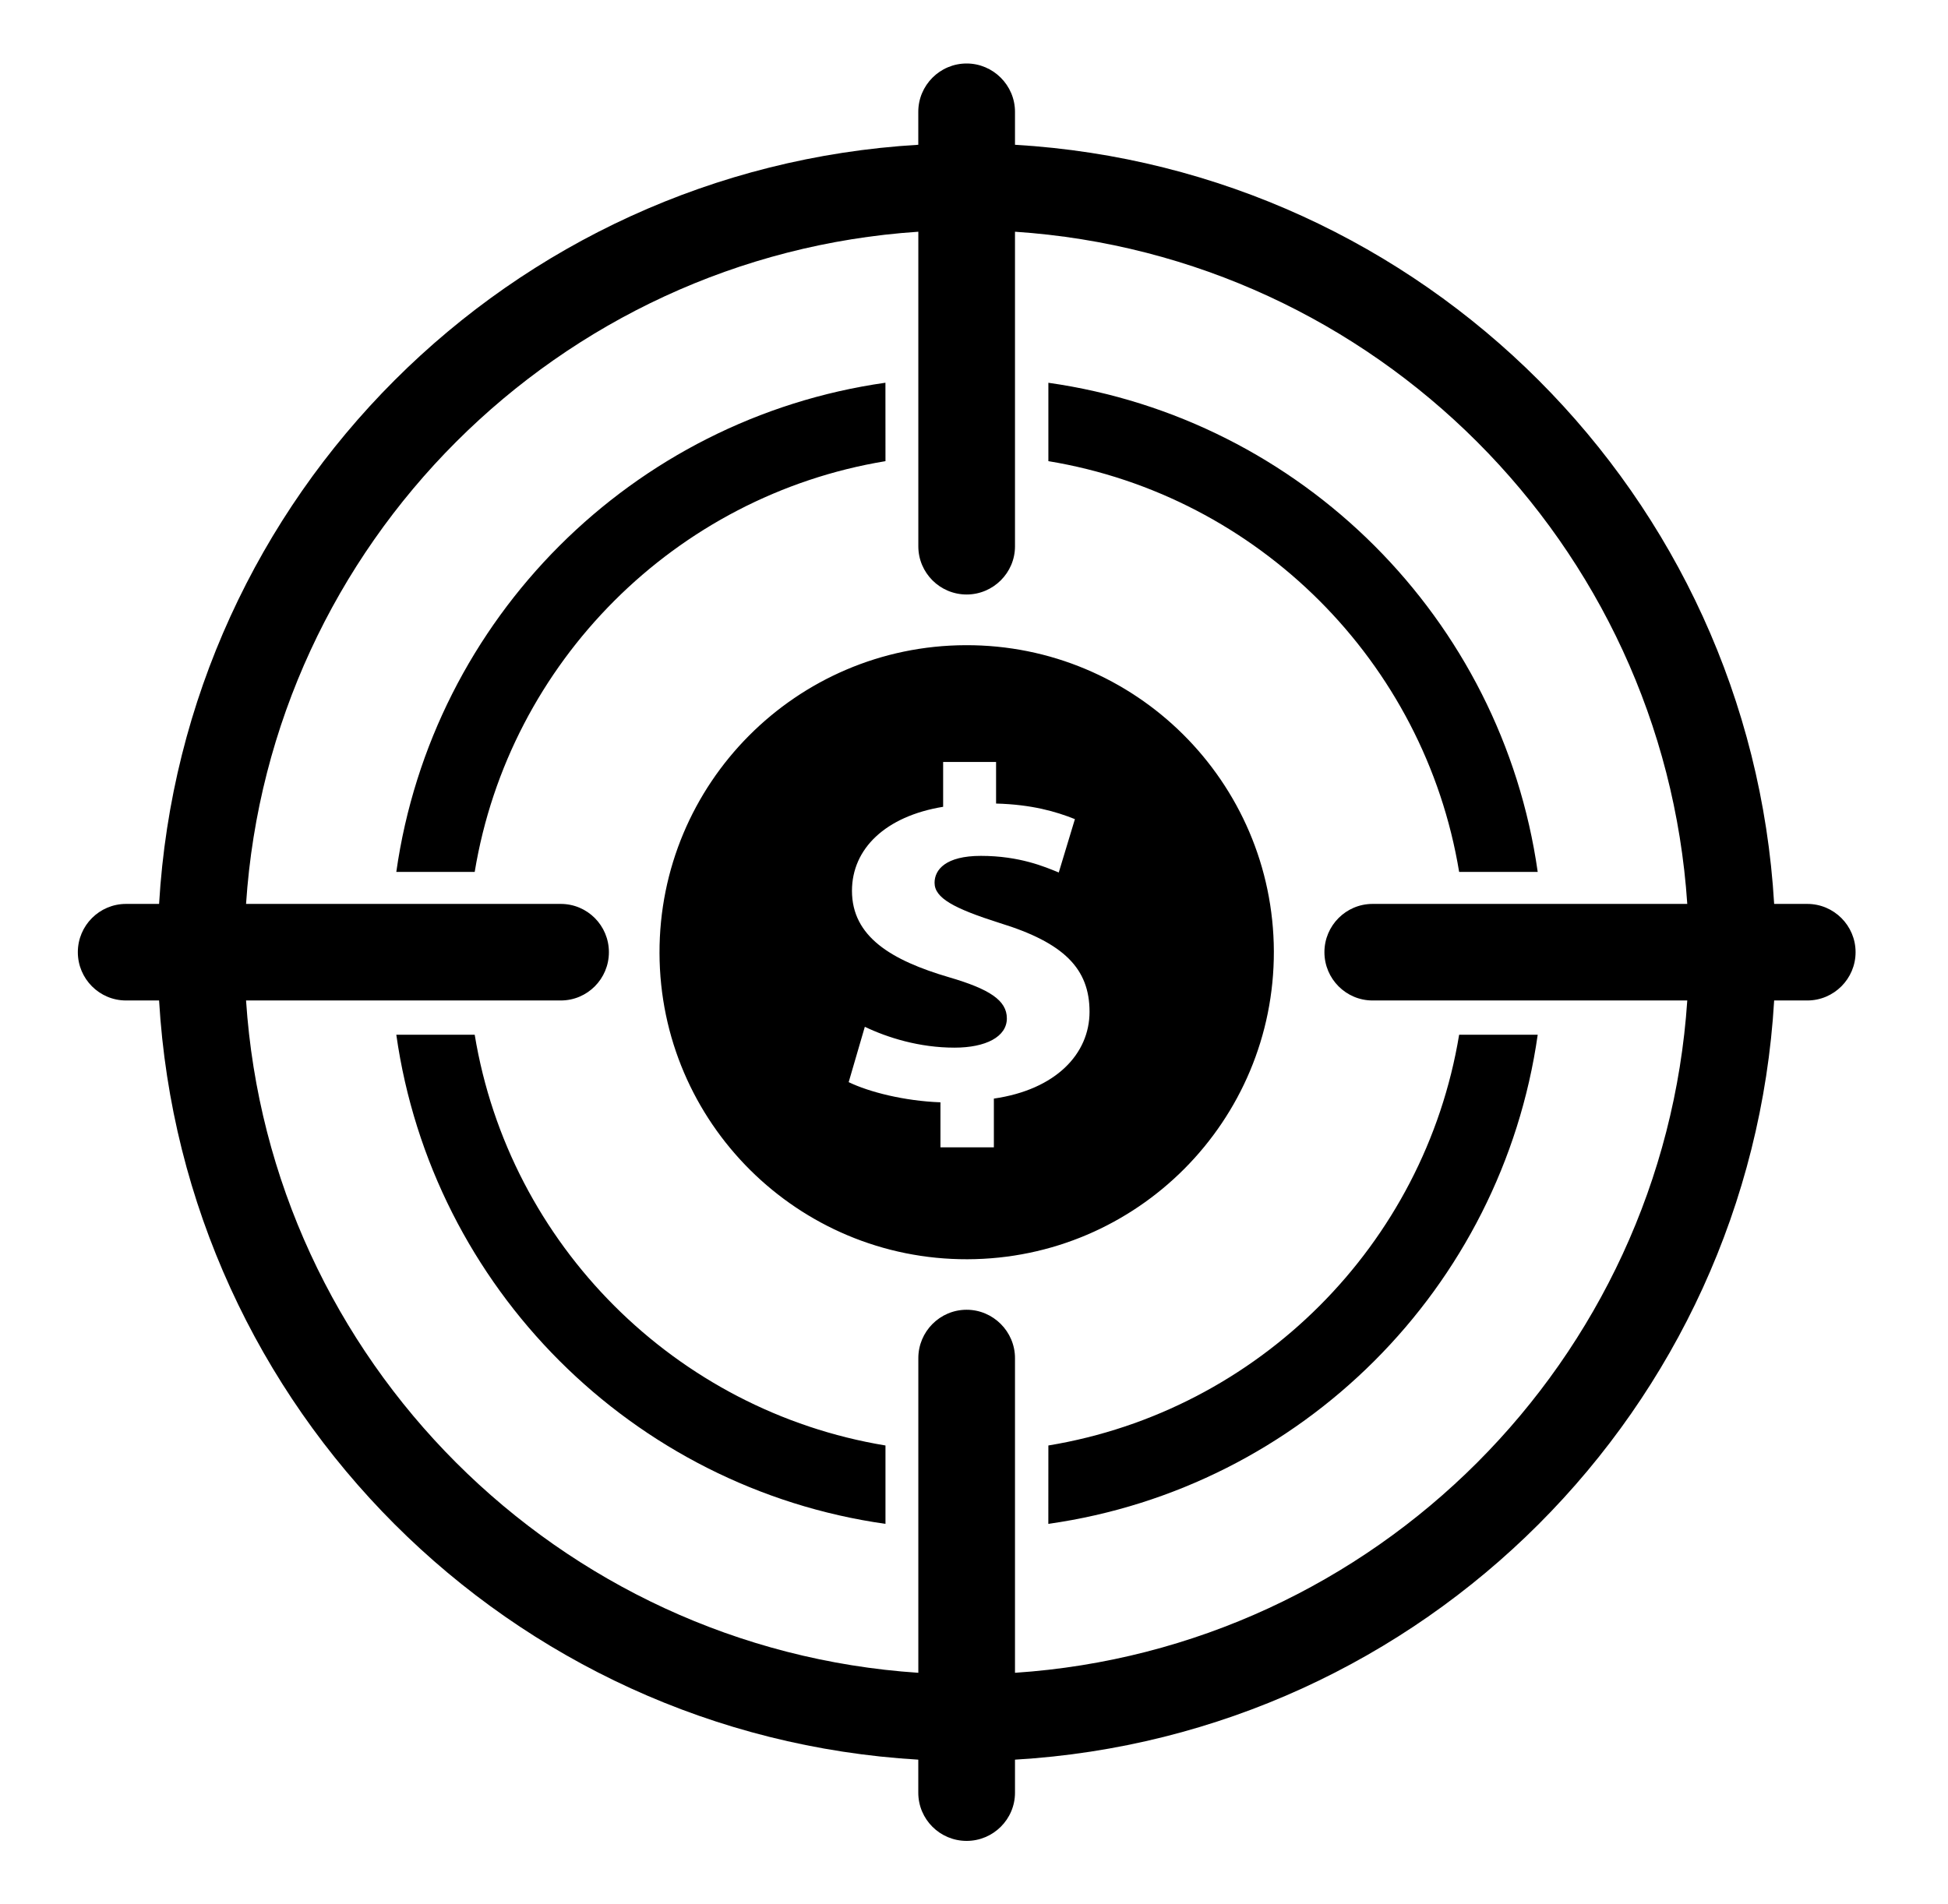 <svg width="45" height="44" viewBox="0 0 45 44" fill="none" xmlns="http://www.w3.org/2000/svg">
<path fillRule="evenodd" clipRule="evenodd" d="M35.522 20.145H33.707C32.907 15.294 29.069 11.455 24.218 10.655V8.844C30.069 9.673 34.69 14.293 35.522 20.145ZM24.218 33.398C29.069 32.597 32.907 28.759 33.707 23.908H35.522C34.69 29.756 30.069 34.381 24.217 35.209L24.218 33.398ZM10.966 23.908C11.764 28.759 15.606 32.597 20.455 33.398V35.209C14.608 34.381 9.984 29.756 9.155 23.908L10.966 23.908ZM20.455 10.655C15.606 11.455 11.764 15.294 10.966 20.145H9.155C9.985 14.293 14.608 9.673 20.454 8.843L20.455 10.655ZM31.707 23.116C31.094 23.116 30.595 22.616 30.595 22C30.595 21.385 31.094 20.885 31.707 20.885H38.977C38.424 12.571 31.762 5.907 23.447 5.354V12.623C23.447 13.236 22.943 13.736 22.33 13.736C21.713 13.736 21.214 13.236 21.214 12.623V5.354C12.899 5.907 6.233 12.571 5.684 20.885H12.954C13.57 20.885 14.066 21.385 14.066 22C14.066 22.616 13.57 23.116 12.954 23.116H5.684C6.233 31.433 12.899 38.097 21.214 38.65V31.38C21.214 30.765 21.713 30.262 22.33 30.262C22.943 30.262 23.447 30.765 23.447 31.38V38.65C31.762 38.097 38.423 31.433 38.977 23.116H31.707ZM41.75 20.885C42.364 20.885 42.865 21.385 42.865 22C42.865 22.616 42.364 23.116 41.75 23.116H40.984C40.428 32.551 32.879 40.101 23.447 40.657V41.42C23.447 42.036 22.943 42.534 22.33 42.534C21.713 42.534 21.213 42.036 21.213 41.42V40.657C11.78 40.101 4.229 32.551 3.675 23.116H2.911C2.297 23.116 1.798 22.616 1.798 22C1.798 21.385 2.297 20.885 2.911 20.885H3.675C4.229 11.452 11.78 3.903 21.213 3.345V2.583C21.213 1.97 21.713 1.467 22.33 1.467C22.943 1.467 23.447 1.97 23.447 2.583V3.345C32.878 3.902 40.428 11.451 40.984 20.885H41.75ZM29.427 21.98C29.436 25.9 26.269 29.084 22.348 29.095C18.434 29.106 15.246 25.939 15.235 22.022C15.225 18.104 18.394 14.918 22.309 14.907C26.227 14.895 29.412 18.062 29.427 21.98ZM19.978 23.724L19.605 25.003C20.078 25.232 20.89 25.438 21.725 25.469V26.509H22.959V25.383C24.392 25.176 25.169 24.348 25.169 23.377C25.169 22.385 24.582 21.783 23.096 21.327C22.027 20.987 21.589 20.747 21.589 20.397C21.589 20.093 21.848 19.775 22.659 19.775C23.556 19.775 24.142 20.03 24.458 20.159L24.831 18.926C24.392 18.75 23.832 18.588 23.01 18.566V17.605H21.787V18.641C20.454 18.859 19.681 19.611 19.681 20.582C19.681 21.642 20.59 22.188 21.925 22.58C22.859 22.853 23.259 23.114 23.259 23.53C23.259 23.955 22.773 24.206 22.049 24.206C21.237 24.206 20.502 23.975 19.978 23.724Z" fill="url(#paint0_linear_102_392)"/>
<defs>
<linearGradient id="paint0_linear_102_392" x1="1.798" y1="22" x2="42.865" y2="22" gradientUnits="userSpaceOnUse">
<stop stopColor="#00FC9E"/>
<stop offset="1" stopColor="#1C7EF0"/>
</linearGradient>
</defs>
</svg>

